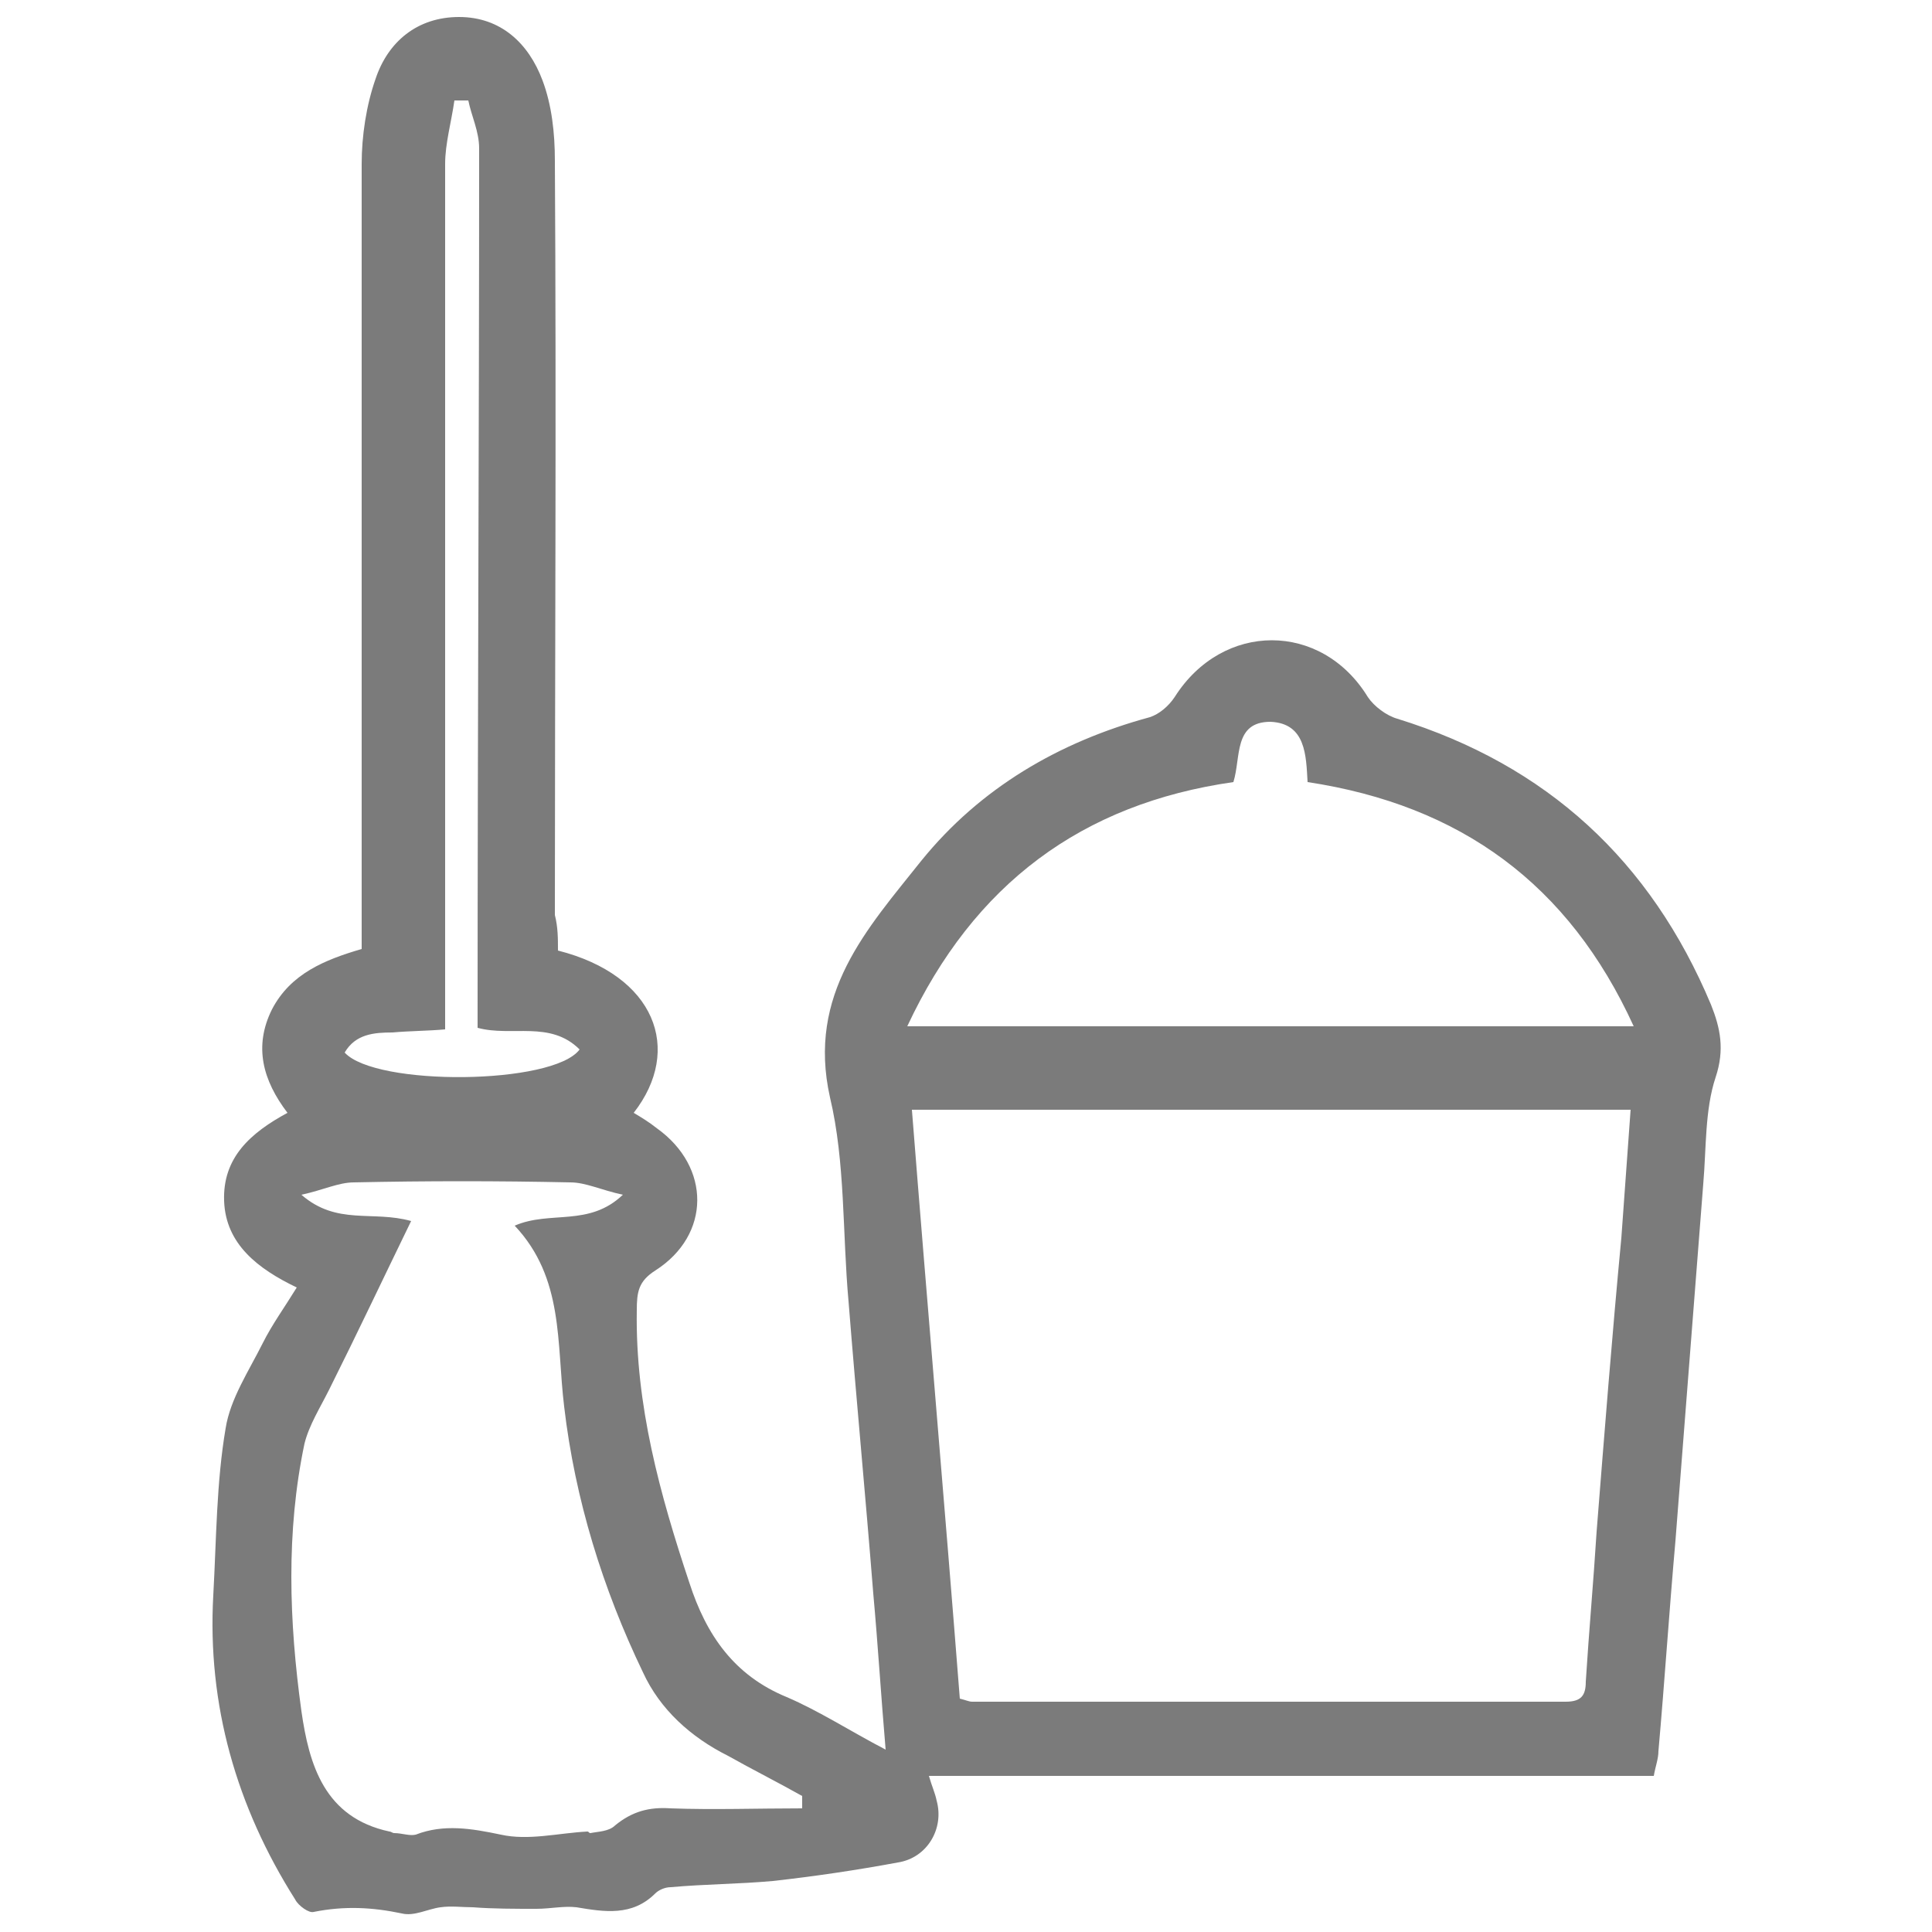 <?xml version="1.0" encoding="utf-8"?>
<!-- Generator: Adobe Illustrator 19.1.0, SVG Export Plug-In . SVG Version: 6.00 Build 0)  -->
<svg version="1.1" id="Layer_1" xmlns="http://www.w3.org/2000/svg" xmlns:xlink="http://www.w3.org/1999/xlink" x="0px" y="0px"
	 viewBox="-417 218 125 125" style="enable-background:new -417 218 125 125;" xml:space="preserve">
<style type="text/css">
	.st0{fill:#7B7B7B;}
</style>
<g>
	<path class="st0" d="M-380.9,279.5c6.3,1.6,8.1,6.4,4.9,10.5c0.5,0.3,1,0.6,1.5,1c3.5,2.5,3.5,6.9-0.1,9.2
		c-1.1,0.7-1.2,1.4-1.2,2.6c-0.1,6.1,1.5,11.9,3.4,17.6c1.1,3.4,2.9,6,6.3,7.4c2.1,0.9,4.1,2.2,6.4,3.4c-0.3-3.5-0.5-6.8-0.8-10.1
		c-0.5-6.3-1.1-12.6-1.6-18.9c-0.4-4.4-0.2-9-1.2-13.2c-1.5-6.7,2.4-10.9,5.9-15.3c3.8-4.7,8.9-7.7,14.8-9.3
		c0.6-0.2,1.2-0.7,1.6-1.3c3.1-4.9,9.5-4.9,12.5,0c0.4,0.6,1.2,1.2,1.9,1.4c9.7,3,16.4,9.2,20.3,18.5c0.6,1.5,0.9,2.9,0.3,4.7
		c-0.7,2.1-0.6,4.6-0.8,6.9c-0.6,7.7-1.2,15.4-1.8,23.1c-0.4,4.5-0.7,9.1-1.1,13.6c0,0.5-0.2,1-0.3,1.6c-15.6,0-31.2,0-46.9,0
		c0.2,0.7,0.4,1.1,0.5,1.6c0.5,1.8-0.6,3.7-2.5,4c-2.7,0.5-5.4,0.9-8.1,1.2c-2.2,0.2-4.4,0.2-6.6,0.4c-0.4,0-0.8,0.2-1,0.4
		c-1.5,1.5-3.3,1.2-5.1,0.9c-0.8-0.1-1.7,0.1-2.6,0.1c-1.4,0-2.8,0-4.1-0.1c-0.7,0-1.4-0.1-2.1,0c-0.8,0.1-1.7,0.6-2.5,0.4
		c-1.9-0.4-3.7-0.5-5.7-0.1c-0.3,0.1-1-0.4-1.2-0.8c-3.8-6-5.7-12.6-5.3-19.7c0.2-3.6,0.2-7.3,0.8-10.8c0.3-1.9,1.5-3.7,2.4-5.5
		c0.6-1.2,1.4-2.3,2.2-3.6c-2.5-1.2-4.6-2.8-4.7-5.6c-0.1-2.8,1.7-4.4,4.1-5.7c-1.6-2.1-2.2-4.3-1-6.7c1.2-2.3,3.4-3.2,5.8-3.9
		c0-0.8,0-1.5,0-2.3c0-16.2,0-32.3,0-48.5c0-1.8,0.3-3.8,0.9-5.5c0.8-2.4,2.7-4,5.4-4c2.7,0,4.5,1.7,5.4,4.1
		c0.6,1.6,0.8,3.4,0.8,5.2c0.1,16.3,0,32.5,0,48.8C-380.9,278-380.9,278.7-380.9,279.5z M-354.9,327.9c0.4,0.1,0.6,0.2,0.8,0.2
		c12.8,0,25.6,0,38.4,0c1,0,1.3-0.4,1.3-1.3c0.2-3.2,0.5-6.5,0.7-9.7c0.5-6.3,1-12.7,1.6-19c0.2-2.7,0.4-5.5,0.6-8.3
		c-15.7,0-31,0-46.5,0C-357,302.5-355.9,315.1-354.9,327.9z M-365.1,335c0-0.3,0-0.5,0-0.8c-1.6-0.9-3.2-1.7-4.8-2.6
		c-2.4-1.2-4.4-3-5.5-5.4c-2.6-5.4-4.4-11.2-5.1-17.2c-0.5-4.1,0-8.3-3.2-11.7c2.3-1,4.8,0.1,7-2c-1.4-0.3-2.4-0.8-3.4-0.8
		c-4.7-0.1-9.3-0.1-14,0c-1,0-2,0.5-3.4,0.8c2.3,2,4.6,1,7.1,1.7c-1.8,3.7-3.5,7.3-5.3,10.9c-0.6,1.2-1.3,2.3-1.6,3.5
		c-1.2,5.7-1,11.5-0.2,17.3c0.5,3.5,1.5,6.9,5.7,7.8c0.1,0,0.2,0.1,0.3,0.1c0.5,0,1,0.2,1.4,0.1c1.8-0.7,3.6-0.4,5.5,0
		c1.8,0.4,3.7-0.1,5.6-0.2c0.1,0,0.1,0.1,0.2,0.1c0.5-0.1,1.2-0.1,1.6-0.5c1.1-0.9,2.2-1.2,3.6-1.1C-370.8,335.1-368,335-365.1,335z
		 M-332.4,268.6c-0.1-1.7-0.1-3.8-2.4-3.9c-2.4,0-1.9,2.3-2.4,3.9c-9.8,1.4-16.8,6.6-21.1,15.8c15.8,0,31.3,0,47,0
		C-315.5,275.2-322.5,270.1-332.4,268.6z M-386.7,224.5c-0.3,0-0.6,0-0.9,0c-0.2,1.4-0.6,2.8-0.6,4.1c0,17.2,0,34.4,0,51.7
		c0,1.4,0,2.8,0,4.3c-1.1,0.1-2.3,0.1-3.4,0.2c-1.2,0-2.4,0.1-3.1,1.3c2,2.2,13.5,2.1,15.2-0.2c-1.9-1.9-4.4-0.8-6.6-1.4
		c0-0.3,0-0.5,0-0.8c0-18.7,0.1-37.4,0.1-56.1C-386,226.5-386.5,225.5-386.7,224.5z"/>
</g>
</svg>
